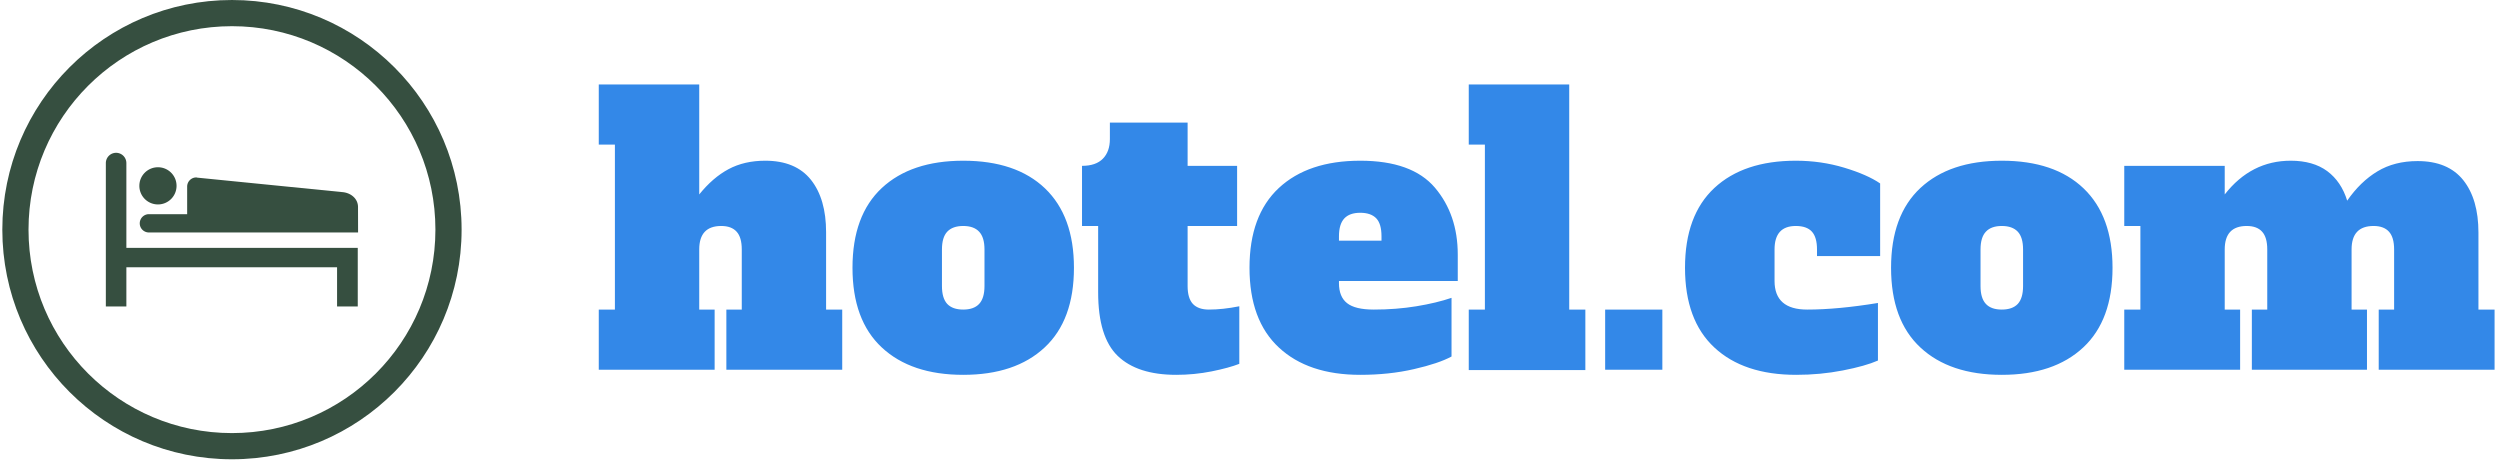 <svg xmlns="http://www.w3.org/2000/svg" version="1.1" xmlns:xlink="http://www.w3.org/1999/xlink" xmlns:svgjs="http://svgjs.dev/svgjs" width="2000" height="368" viewBox="0 0 2000 368"><g transform="matrix(1,0,0,1,-1.212,-0.291)"><svg viewBox="0 0 396 73" data-background-color="#fdfeff" preserveAspectRatio="xMidYMid meet" height="368" width="2000" xmlns="http://www.w3.org/2000/svg" xmlns:xlink="http://www.w3.org/1999/xlink"><g id="tight-bounds" transform="matrix(1,0,0,1,0.24,0.058)"><svg viewBox="0 0 395.52 72.885" height="72.885" width="395.52"><g><svg viewBox="0 0 519.933 95.811" height="72.885" width="395.52"><g transform="matrix(1,0,0,1,124.413,17.616)"><svg viewBox="0 0 395.52 60.579" height="60.579" width="395.52"><g id="textblocktransform"><svg viewBox="0 0 395.52 60.579" height="60.579" width="395.52" id="textblock"><g><svg viewBox="0 0 395.52 60.579" height="60.579" width="395.52"><g transform="matrix(1,0,0,1,0,0)"><svg width="395.52" viewBox="0.9 -38.9 258.53 39.6" height="60.579" data-palette-color="#3388e8"><path d="M31.9-8.2L34.1-8.2 34.1 0 18.3 0 18.3-8.2 20.4-8.2 20.4-16.4Q20.4-18.05 19.7-18.82 19-19.6 17.6-19.6L17.6-19.6Q14.6-19.6 14.6-16.4L14.6-16.4 14.6-8.2 16.7-8.2 16.7 0 0.9 0 0.9-8.2 3.1-8.2 3.1-30.7 0.9-30.7 0.9-38.9 14.6-38.9 14.6-23.9Q16.45-26.2 18.6-27.35 20.75-28.5 23.6-28.5L23.6-28.5Q27.75-28.5 29.83-25.9 31.9-23.3 31.9-18.75L31.9-18.75 31.9-8.2ZM50.6 0.7Q43.5 0.7 39.5-3.03 35.5-6.75 35.5-13.9L35.5-13.9Q35.5-21.05 39.5-24.78 43.5-28.5 50.6-28.5L50.6-28.5Q57.8-28.5 61.75-24.73 65.7-20.95 65.7-13.9L65.7-13.9Q65.7-6.75 61.7-3.03 57.7 0.7 50.6 0.7L50.6 0.7ZM50.6-8.2Q52.05-8.2 52.77-8.97 53.5-9.75 53.5-11.4L53.5-11.4 53.5-16.4Q53.5-18.05 52.77-18.82 52.05-19.6 50.6-19.6L50.6-19.6Q49.15-19.6 48.42-18.82 47.7-18.05 47.7-16.4L47.7-16.4 47.7-11.4Q47.7-9.75 48.42-8.97 49.15-8.2 50.6-8.2L50.6-8.2ZM79.65 0.7Q74.35 0.7 71.67-1.88 69-4.45 69-10.55L69-10.55 69-19.6 66.8-19.6 66.8-27.8Q68.7-27.8 69.65-28.78 70.6-29.75 70.6-31.45L70.6-31.45 70.6-33.7 81.2-33.7 81.2-27.8 87.95-27.8 87.95-19.6 81.2-19.6 81.2-11.4Q81.2-9.75 81.92-8.97 82.65-8.2 84.1-8.2L84.1-8.2Q86-8.2 88.25-8.65L88.25-8.65 88.25-0.8Q86.85-0.25 84.47 0.23 82.1 0.7 79.65 0.7L79.65 0.7ZM104.74 0.7Q97.64 0.7 93.64-3.03 89.64-6.75 89.64-13.9L89.64-13.9Q89.64-21.05 93.64-24.78 97.64-28.5 104.74-28.5L104.74-28.5Q111.79-28.5 114.92-24.83 118.04-21.15 118.04-15.7L118.04-15.7 118.04-12.1 101.84-12.1 101.84-11.8Q101.84-9.95 102.94-9.08 104.04-8.2 106.59-8.2L106.59-8.2Q109.64-8.2 112.39-8.65 115.14-9.1 117.19-9.8L117.19-9.8 117.19-1.8Q115.44-0.85 112.07-0.08 108.69 0.7 104.74 0.7L104.74 0.7ZM101.84-17.6L107.64-17.6 107.64-18.2Q107.64-19.9 106.92-20.65 106.19-21.4 104.74-21.4L104.74-21.4Q103.29-21.4 102.57-20.63 101.84-19.85 101.84-18.2L101.84-18.2 101.84-17.6ZM135.44 0.05L119.54 0.05 119.54-8.2 121.74-8.2 121.74-30.7 119.54-30.7 119.54-38.9 133.24-38.9 133.24-8.2 135.44-8.2 135.44 0.05ZM145.94 0L138.14 0 138.14-8.2 145.94-8.2 145.94 0ZM164.19 0.7Q157.03 0.7 153.03-3.03 149.03-6.75 149.03-13.9L149.03-13.9Q149.03-21.05 153.03-24.78 157.03-28.5 164.14-28.5L164.14-28.5Q167.59-28.5 170.74-27.55 173.89-26.6 175.64-25.4L175.64-25.4 175.64-15.5 167.03-15.5 167.03-16.4Q167.03-18.05 166.34-18.82 165.64-19.6 164.14-19.6L164.14-19.6Q161.24-19.6 161.24-16.4L161.24-16.4 161.24-12.1Q161.24-8.2 165.69-8.2L165.69-8.2Q169.84-8.2 175.34-9.1L175.34-9.1 175.34-1.25Q173.64-0.5 170.56 0.1 167.49 0.7 164.19 0.7L164.19 0.7ZM192.23 0.7Q185.13 0.7 181.13-3.03 177.13-6.75 177.13-13.9L177.13-13.9Q177.13-21.05 181.13-24.78 185.13-28.5 192.23-28.5L192.23-28.5Q199.43-28.5 203.38-24.73 207.33-20.95 207.33-13.9L207.33-13.9Q207.33-6.75 203.33-3.03 199.33 0.7 192.23 0.7L192.23 0.7ZM192.23-8.2Q193.68-8.2 194.41-8.97 195.13-9.75 195.13-11.4L195.13-11.4 195.13-16.4Q195.13-18.05 194.41-18.82 193.68-19.6 192.23-19.6L192.23-19.6Q190.78-19.6 190.06-18.82 189.33-18.05 189.33-16.4L189.33-16.4 189.33-11.4Q189.33-9.75 190.06-8.97 190.78-8.2 192.23-8.2L192.23-8.2ZM257.23-8.2L259.43-8.2 259.43 0 243.63 0 243.63-8.2 245.73-8.2 245.73-16.4Q245.73-18.05 245.03-18.82 244.33-19.6 242.93-19.6L242.93-19.6Q239.93-19.6 239.93-16.4L239.93-16.4 239.93-8.2 242.03-8.2 242.03 0 226.33 0 226.33-8.2 228.43-8.2 228.43-16.4Q228.43-18.05 227.73-18.82 227.03-19.6 225.63-19.6L225.63-19.6Q222.63-19.6 222.63-16.4L222.63-16.4 222.63-8.2 224.73-8.2 224.73 0 208.93 0 208.93-8.2 211.13-8.2 211.13-19.6 208.93-19.6 208.93-27.8 222.63-27.8 222.63-23.9Q226.23-28.5 231.63-28.5L231.63-28.5Q234.68-28.5 236.61-27.08 238.53-25.65 239.33-23.05L239.33-23.05Q241.13-25.65 243.46-27.05 245.78-28.45 248.93-28.45L248.93-28.45Q253.08-28.45 255.16-25.85 257.23-23.25 257.23-18.7L257.23-18.7 257.23-8.2Z" opacity="1" transform="matrix(1,0,0,1,0,0)" fill="#3388e8" class="wordmark-text-0" data-fill-palette-color="primary" id="text-0"></path></svg></g></svg></g></svg></g></svg></g><g><svg viewBox="0 0 95.811 95.811" height="95.811" width="95.811"><g><svg></svg></g><g id="icon-0"><svg viewBox="0 0 95.811 95.811" height="95.811" width="95.811"><g><path d="M0 47.906c0-26.458 21.448-47.906 47.906-47.906 26.458 0 47.906 21.448 47.905 47.906 0 26.458-21.448 47.906-47.905 47.905-26.458 0-47.906-21.448-47.906-47.905zM47.906 90.348c23.44 0 42.443-19.002 42.442-42.442 0-23.44-19.002-42.443-42.442-42.443-23.44 0-42.443 19.002-42.443 42.443 0 23.44 19.002 42.443 42.443 42.442z" data-fill-palette-color="accent" fill="#364f40" stroke="transparent"></path></g><g transform="matrix(1,0,0,1,21.595,31.877)"><svg viewBox="0 0 52.621 32.057" height="32.057" width="52.621"><g><svg version="1.0" xmlns="http://www.w3.org/2000/svg" xmlns:xlink="http://www.w3.org/1999/xlink" x="0" y="0" viewBox="0 -5.035329135525938e-7 100 60.921" enable-background="new 0 0 100 60.921" xml:space="preserve" id="dxe-0" width="52.621" height="32.057" class="icon-dxe-0" data-fill-palette-color="accent"><path d="M91.669 45.384V60.921H99.872V37.693H8.139V4.088A4.074 4.074 0 0 0 4.063 0C1.814 0 0 1.84 0 4.088V60.921H8.139V45.384z" fill="#364f40" data-fill-palette-color="accent"></path><path d="M20.661 20.469A7.37 7.37 0 0 0 28.033 13.084C28.033 9.021 24.737 5.725 20.661 5.725S13.288 9.021 13.288 13.084A7.37 7.37 0 0 0 20.661 20.469" fill="#364f40" data-fill-palette-color="accent"></path><path d="M100 31.585L99.975 21.44C99.949 18.22 97.241 15.997 94.097 15.614L36.185 9.838C36.07 9.813 35.968 9.761 35.866 9.761A3.633 3.633 0 0 0 32.238 13.389V24.327H17.096A3.64 3.64 0 0 0 13.442 27.956C13.442 29.975 15.065 31.585 17.096 31.585z" fill="#364f40" data-fill-palette-color="accent"></path></svg></g></svg></g></svg></g></svg></g></svg></g><defs></defs></svg><rect width="395.52" height="72.885" fill="none" stroke="none" visibility="hidden"></rect></g></svg></g></svg>
